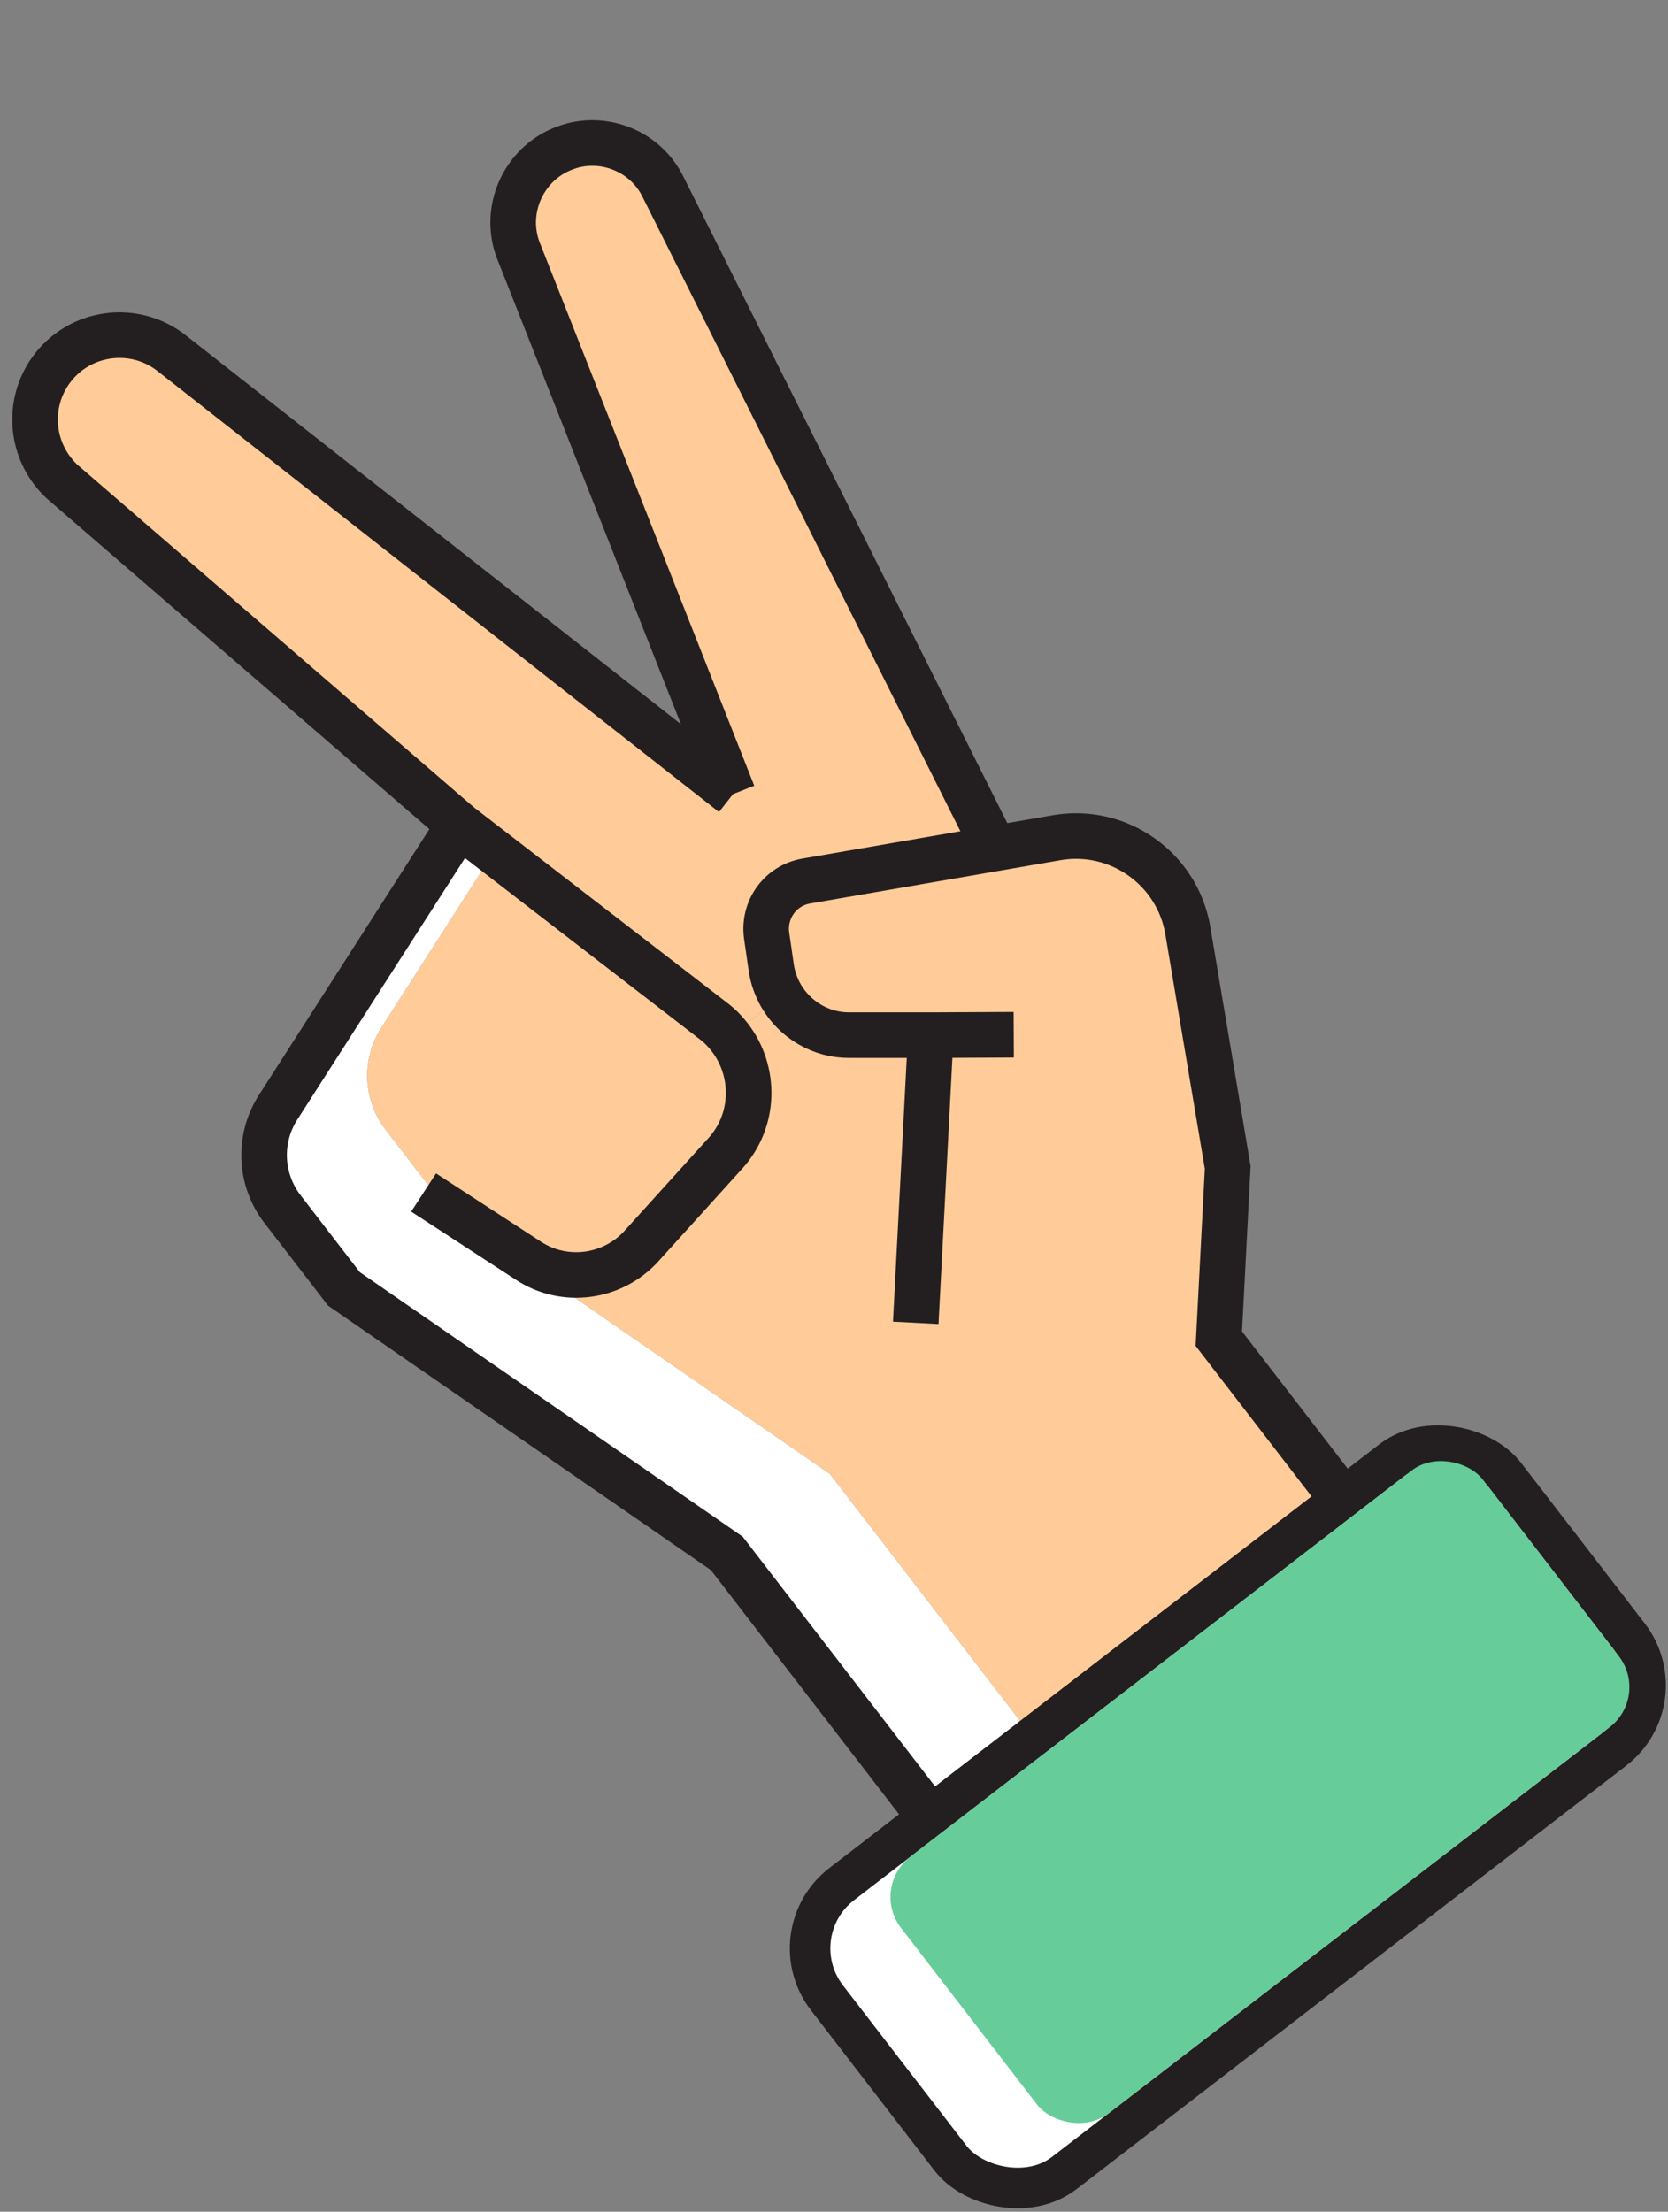 <svg width="445" height="590" viewBox="0 0 445 590" fill="none" xmlns="http://www.w3.org/2000/svg">
<rect x="0" y="0" width="445" height="590" fill="#808080" stroke="none"/>
<path d="M152.875 38.788C162.431 36.395 172.496 40.922 176.87 49.826L265.277 226.241L265.347 226.333L215.18 235.014C208.179 236.171 203.539 242.669 204.532 249.651L205.751 258.063C206.137 260.841 207.119 263.443 208.397 265.671L194.669 276.689C193.467 275.128 192.014 273.621 190.282 272.322L122.517 220.027L17.175 129.008C15.982 128.027 14.971 126.905 14.052 125.713C8.115 118.006 7.699 107.221 13.382 99.041C20.886 88.292 35.936 86.2 46.092 94.451L195.57 211.835L138.516 67.39C134.74 58.315 137.874 48.154 145.212 42.501C147.413 40.805 149.968 39.569 152.875 38.788" fill="#FFCC99"/>
<path d="M119.278 322.634L102.887 301.356C96.809 293.467 96.323 282.591 101.701 274.205L131.831 227.213L122.518 220.027L74.185 295.403C68.806 303.789 69.293 314.665 75.37 322.554L91.762 343.832L193.899 414.374L248.38 485.093L275.896 463.896L221.415 393.177L119.278 322.634" fill="white"/>
<path d="M327.536 311.423L316.903 248.294C314.166 231.84 298.527 220.646 281.982 223.454L265.346 226.332L215.179 235.014C208.179 236.171 203.538 242.669 204.532 249.651L205.75 258.062C206.136 260.84 207.118 263.443 208.397 265.671L194.669 276.689C193.466 275.128 192.013 273.621 190.281 272.322L131.83 227.213L101.7 274.205C96.322 282.591 96.808 293.467 102.886 301.356L119.277 322.633L221.415 393.177L275.895 463.896L358.444 400.301L325.163 357.101L327.536 311.423" fill="#FFCC99"/>
<path d="M292.624 550.684L256.87 504.274C250.014 495.375 251.681 482.55 260.577 475.696L248.379 485.094L233.061 496.894C224.165 503.748 222.498 516.573 229.354 525.472L265.107 571.882C271.96 580.778 284.719 582.351 293.616 575.497L321.132 554.3C312.235 561.154 299.476 559.579 292.624 550.684Z" fill="white"/>
<path d="M195.569 211.835L46.092 94.45C35.936 86.2 20.886 88.291 13.382 99.041C7.698 107.22 8.115 118.006 14.052 125.712C14.971 126.905 15.981 128.027 17.175 129.008L122.517 220.026" stroke="#231F20" stroke-width="12.162" stroke-miterlimit="10"/>
<path d="M265.276 226.242L176.87 49.826C172.496 40.922 162.431 36.395 152.875 38.788C149.968 39.569 147.413 40.805 145.212 42.501C137.874 48.154 134.74 58.315 138.516 67.39L195.569 211.835" stroke="#231F20" stroke-width="12.162" stroke-miterlimit="10"/>
<path d="M270.456 276.032L248.319 276.134L226.689 276.135C219.001 276.21 212.118 272.018 208.398 265.671C207.119 263.443 206.137 260.841 205.751 258.063L204.533 249.651C203.539 242.669 208.179 236.171 215.18 235.014L265.347 226.333L281.983 223.454C298.528 220.646 314.167 231.84 316.904 248.294L327.537 311.423L325.164 357.101L358.445 400.302L248.38 485.093L193.899 414.374L91.762 343.832L75.37 322.554C69.293 314.665 68.806 303.789 74.185 295.403L122.518 220.027L190.282 272.322C192.014 273.621 193.467 275.128 194.67 276.689C201.663 285.767 201.534 298.879 193.448 307.735L171.188 332.34C163.38 340.988 150.454 342.612 140.877 336.251L113.015 318.108" stroke="#231F20" stroke-width="12.162" stroke-miterlimit="10"/>
<path d="M248.319 276.133L244.309 352.886" stroke="#231F20" stroke-width="12.162" stroke-miterlimit="10"/>
<rect x="207.419" y="515.797" width="228.384" height="97.3" rx="21.622" transform="rotate(-37.61 207.419 515.797)" fill="white" stroke="#231F20" stroke-width="10.811"/>
<rect x="232.128" y="503.585" width="195.951" height="86.489" rx="13.514" transform="rotate(-37.61 232.128 503.585)" fill="#66CC99"/>
</svg>
